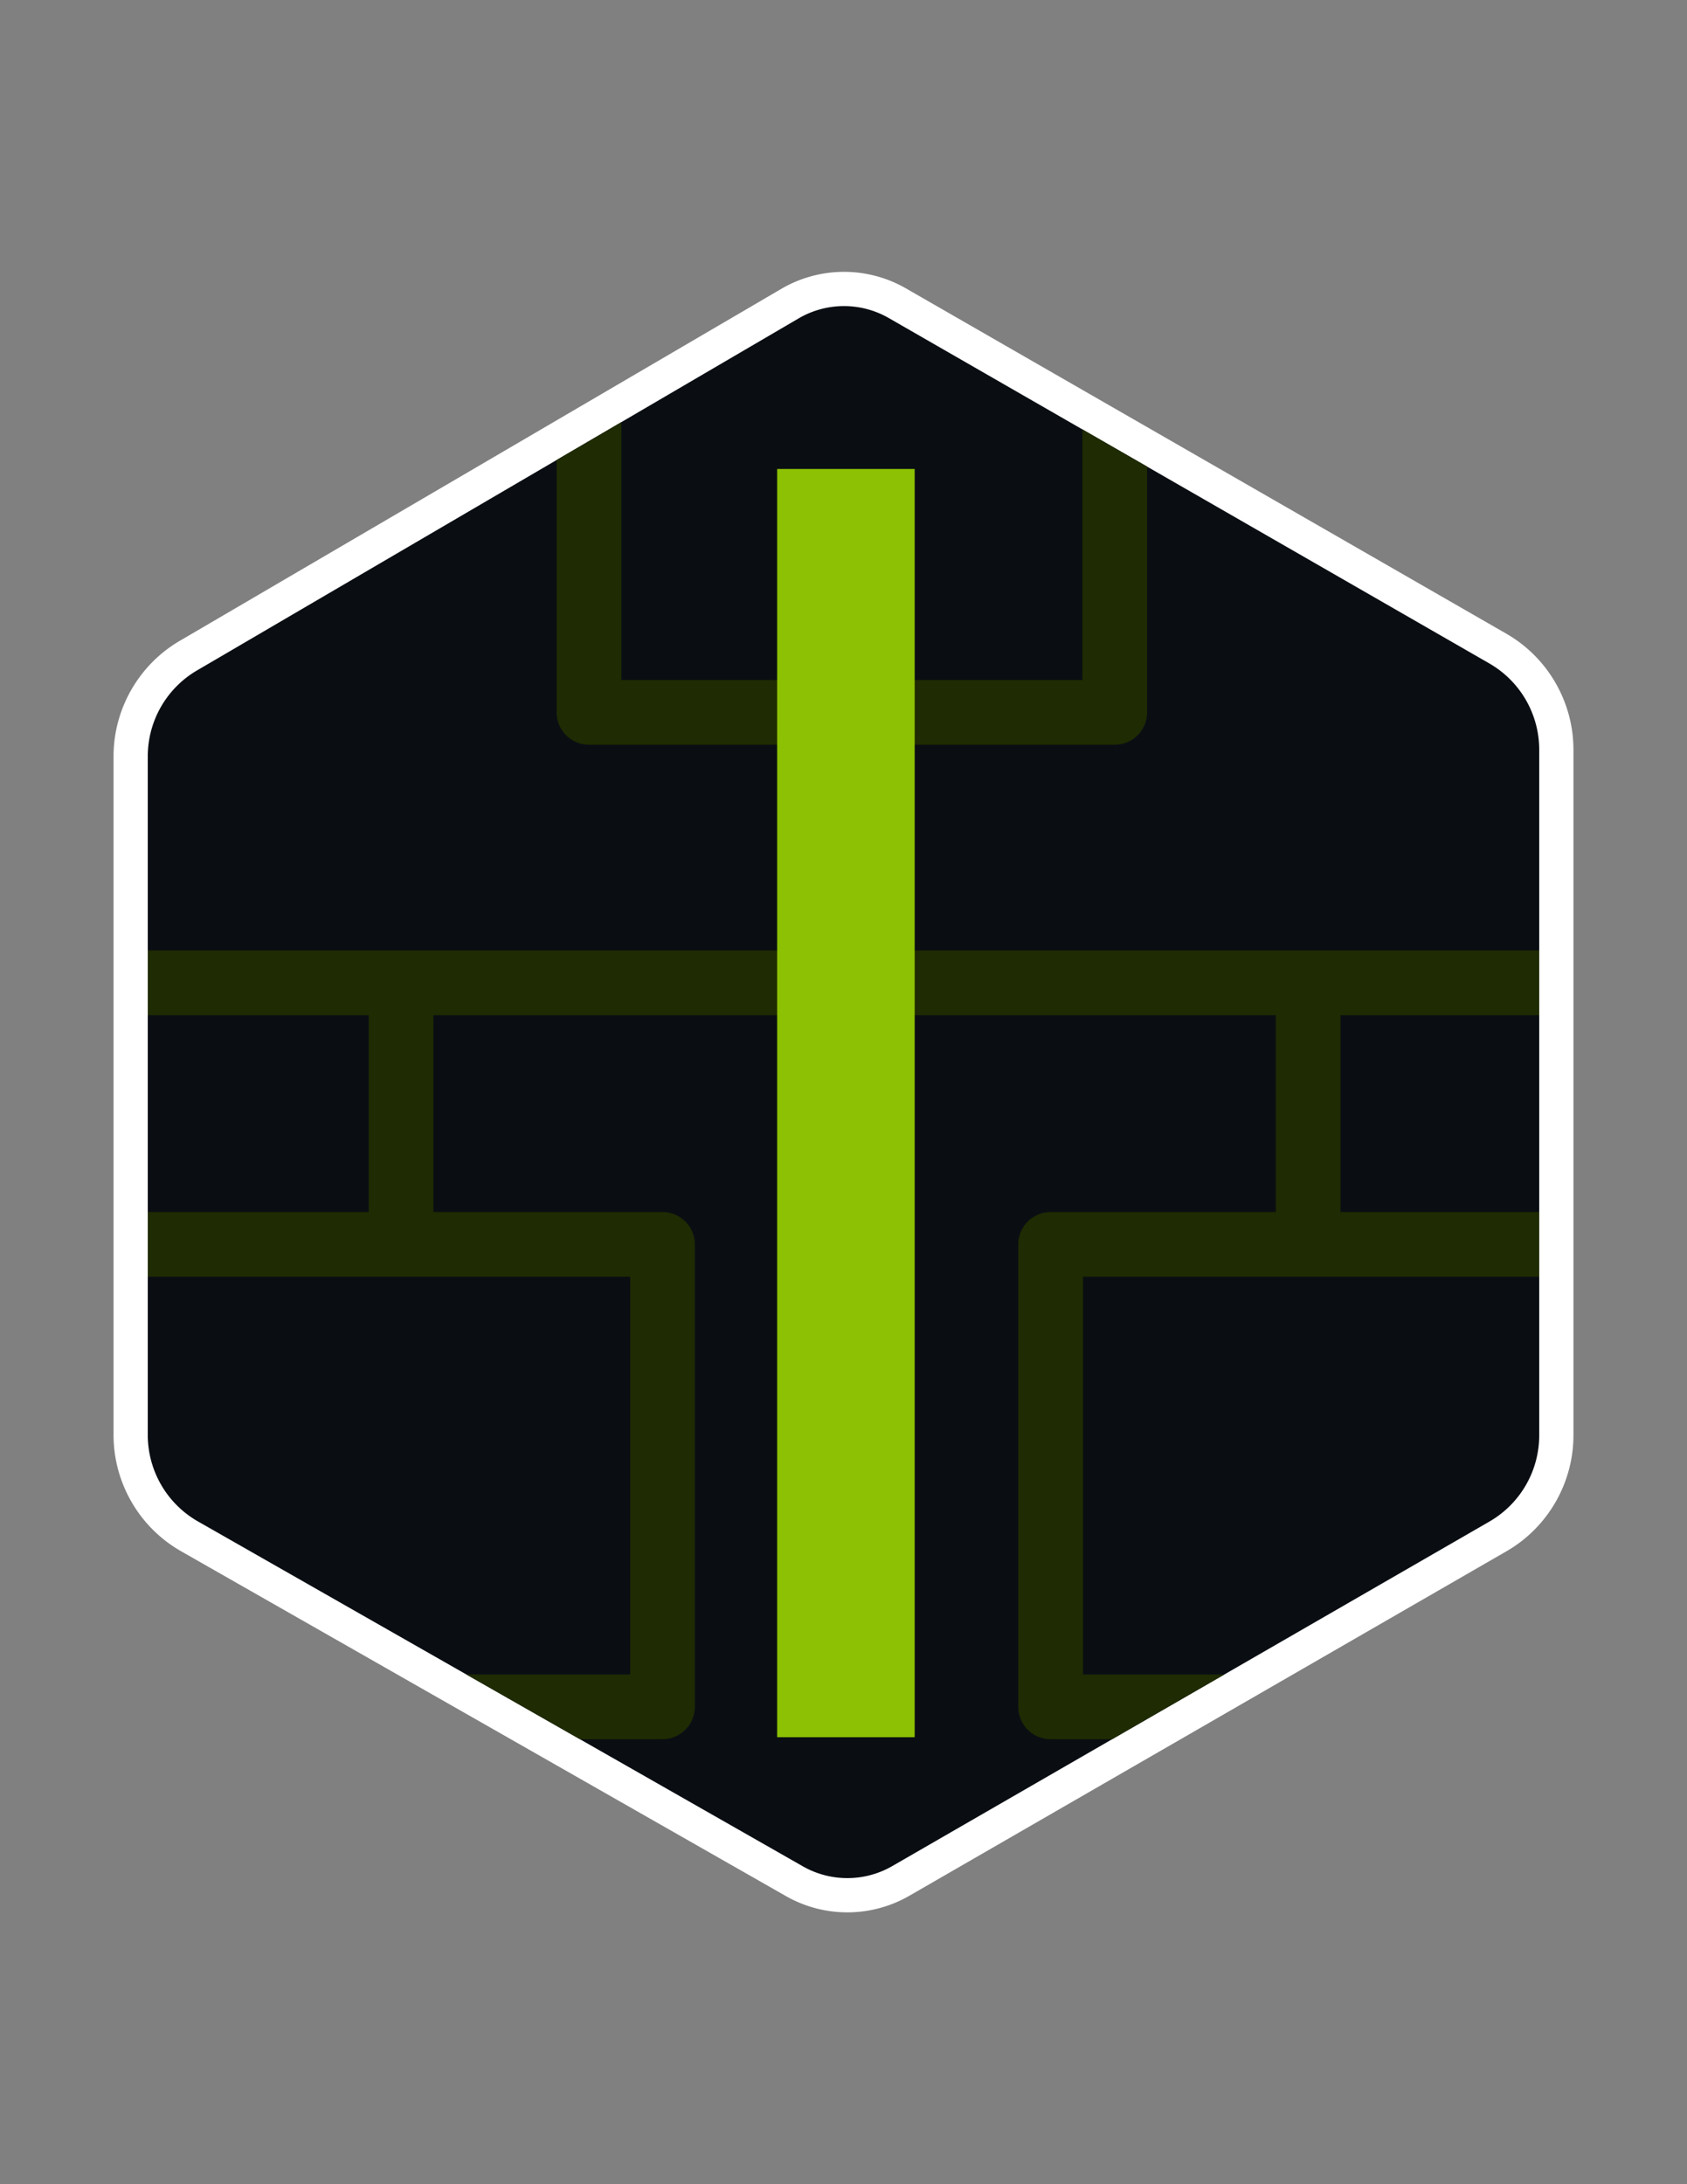 <?xml version="1.0" encoding="UTF-8" standalone="no"?>
<svg
   width="612"
   height="792"
   xml:space="preserve"
   version="1.1"
   id="svg4"
   sodipodi:docname="logo.svg"
   inkscape:version="1.3 (0e150ed, 2023-07-21)"
   xmlns:inkscape="http://www.inkscape.org/namespaces/inkscape"
   xmlns:sodipodi="http://sodipodi.sourceforge.net/DTD/sodipodi-0.dtd"
   xmlns="http://www.w3.org/2000/svg"
   xmlns:svg="http://www.w3.org/2000/svg"><rect width="100%" height="100%" fill="#808080" stroke="none"/><defs
     id="defs4" /><sodipodi:namedview
     id="namedview4"
     pagecolor="#ffffff"
     bordercolor="#666666"
     borderopacity="1.0"
     inkscape:showpageshadow="2"
     inkscape:pageopacity="0.0"
     inkscape:pagecheckerboard="0"
     inkscape:deskcolor="#d1d1d1"
     showgrid="false"
     inkscape:zoom="1.0808081"
     inkscape:cx="305.78972"
     inkscape:cy="396"
     inkscape:window-width="1392"
     inkscape:window-height="1027"
     inkscape:window-x="0"
     inkscape:window-y="25"
     inkscape:window-maximized="0"
     inkscape:current-layer="svg4" /><path
     fill="#98C8FF"
     d="M307.395 693.432a45.12 45.12 0 0 1-22.301-5.909L65.683 562.482c-15.106-8.607-24.492-24.758-24.492-42.148V274.249c0-17.329 9.336-33.452 24.363-42.075l218.123-127.576a45.17 45.17 0 0 1 22.51-6.028 45.085 45.085 0 0 1 22.444 5.991L546.473 229.79c15.01 8.63 24.333 24.743 24.333 42.061v248.606c0 17.286-9.303 33.392-24.278 42.025L329.892 687.41a45.074 45.074 0 0 1-22.497 6.022z"
     id="path1"
     style="fill:#ffffff;fill-opacity:1" /><path
     fill="#0A0E13"
     d="M540.324 551.723 323.69 676.651a32.618 32.618 0 0 1-32.444.083L71.833 551.693a36.09 36.09 0 0 1-18.223-31.359V274.249a36.087 36.087 0 0 1 18.127-31.304l218.209-127.627a32.619 32.619 0 0 1 32.493.013l217.842 125.23a36.095 36.095 0 0 1 18.106 31.291V520.46a36.085 36.085 0 0 1-18.063 31.263z"
     id="path2" /><g
     fill="#11171F"
     id="g3"
     style="fill:#1f2b02;fill-opacity:1"><path
       d="M558.389 368.111V344.65H53.612v23.461h80.147v71.392H53.612v23.461h175.001v144.214H169.2l41.166 23.462h29.973c3.088 0 6.111-1.252 8.296-3.438s3.437-5.205 3.437-8.296V451.233c0-3.091-1.252-6.11-3.437-8.296a11.806 11.806 0 0 0-8.296-3.436H157.22V368.11h305.599v71.392h-81.687a11.806 11.806 0 0 0-8.296 3.436 11.805 11.805 0 0 0-3.438 8.296V618.91c0 3.088 1.252 6.111 3.438 8.296a11.804 11.804 0 0 0 8.296 3.438h22.341l40.683-23.461h-51.295V462.967H558.393v-23.461h-72.109v-71.392h72.106l-.001-.003zM213.661 270.041h190.753c3.089 0 6.111-1.251 8.297-3.436a11.81 11.81 0 0 0 3.437-8.296v-89.113l-23.461-13.488v90.872H225.391v-93.504l-23.462 13.721v91.514c0 3.088 1.252 6.109 3.438 8.296a11.808 11.808 0 0 0 8.294 3.434z"
       id="path3"
       style="fill:#1f2b02;fill-opacity:1" /></g><path
     fill="#2A71C9"
     d="M281.924 170.05h49.898v459.876h-49.898z"
     id="path4"
     style="fill:#8dc103;fill-opacity:1" /></svg>
